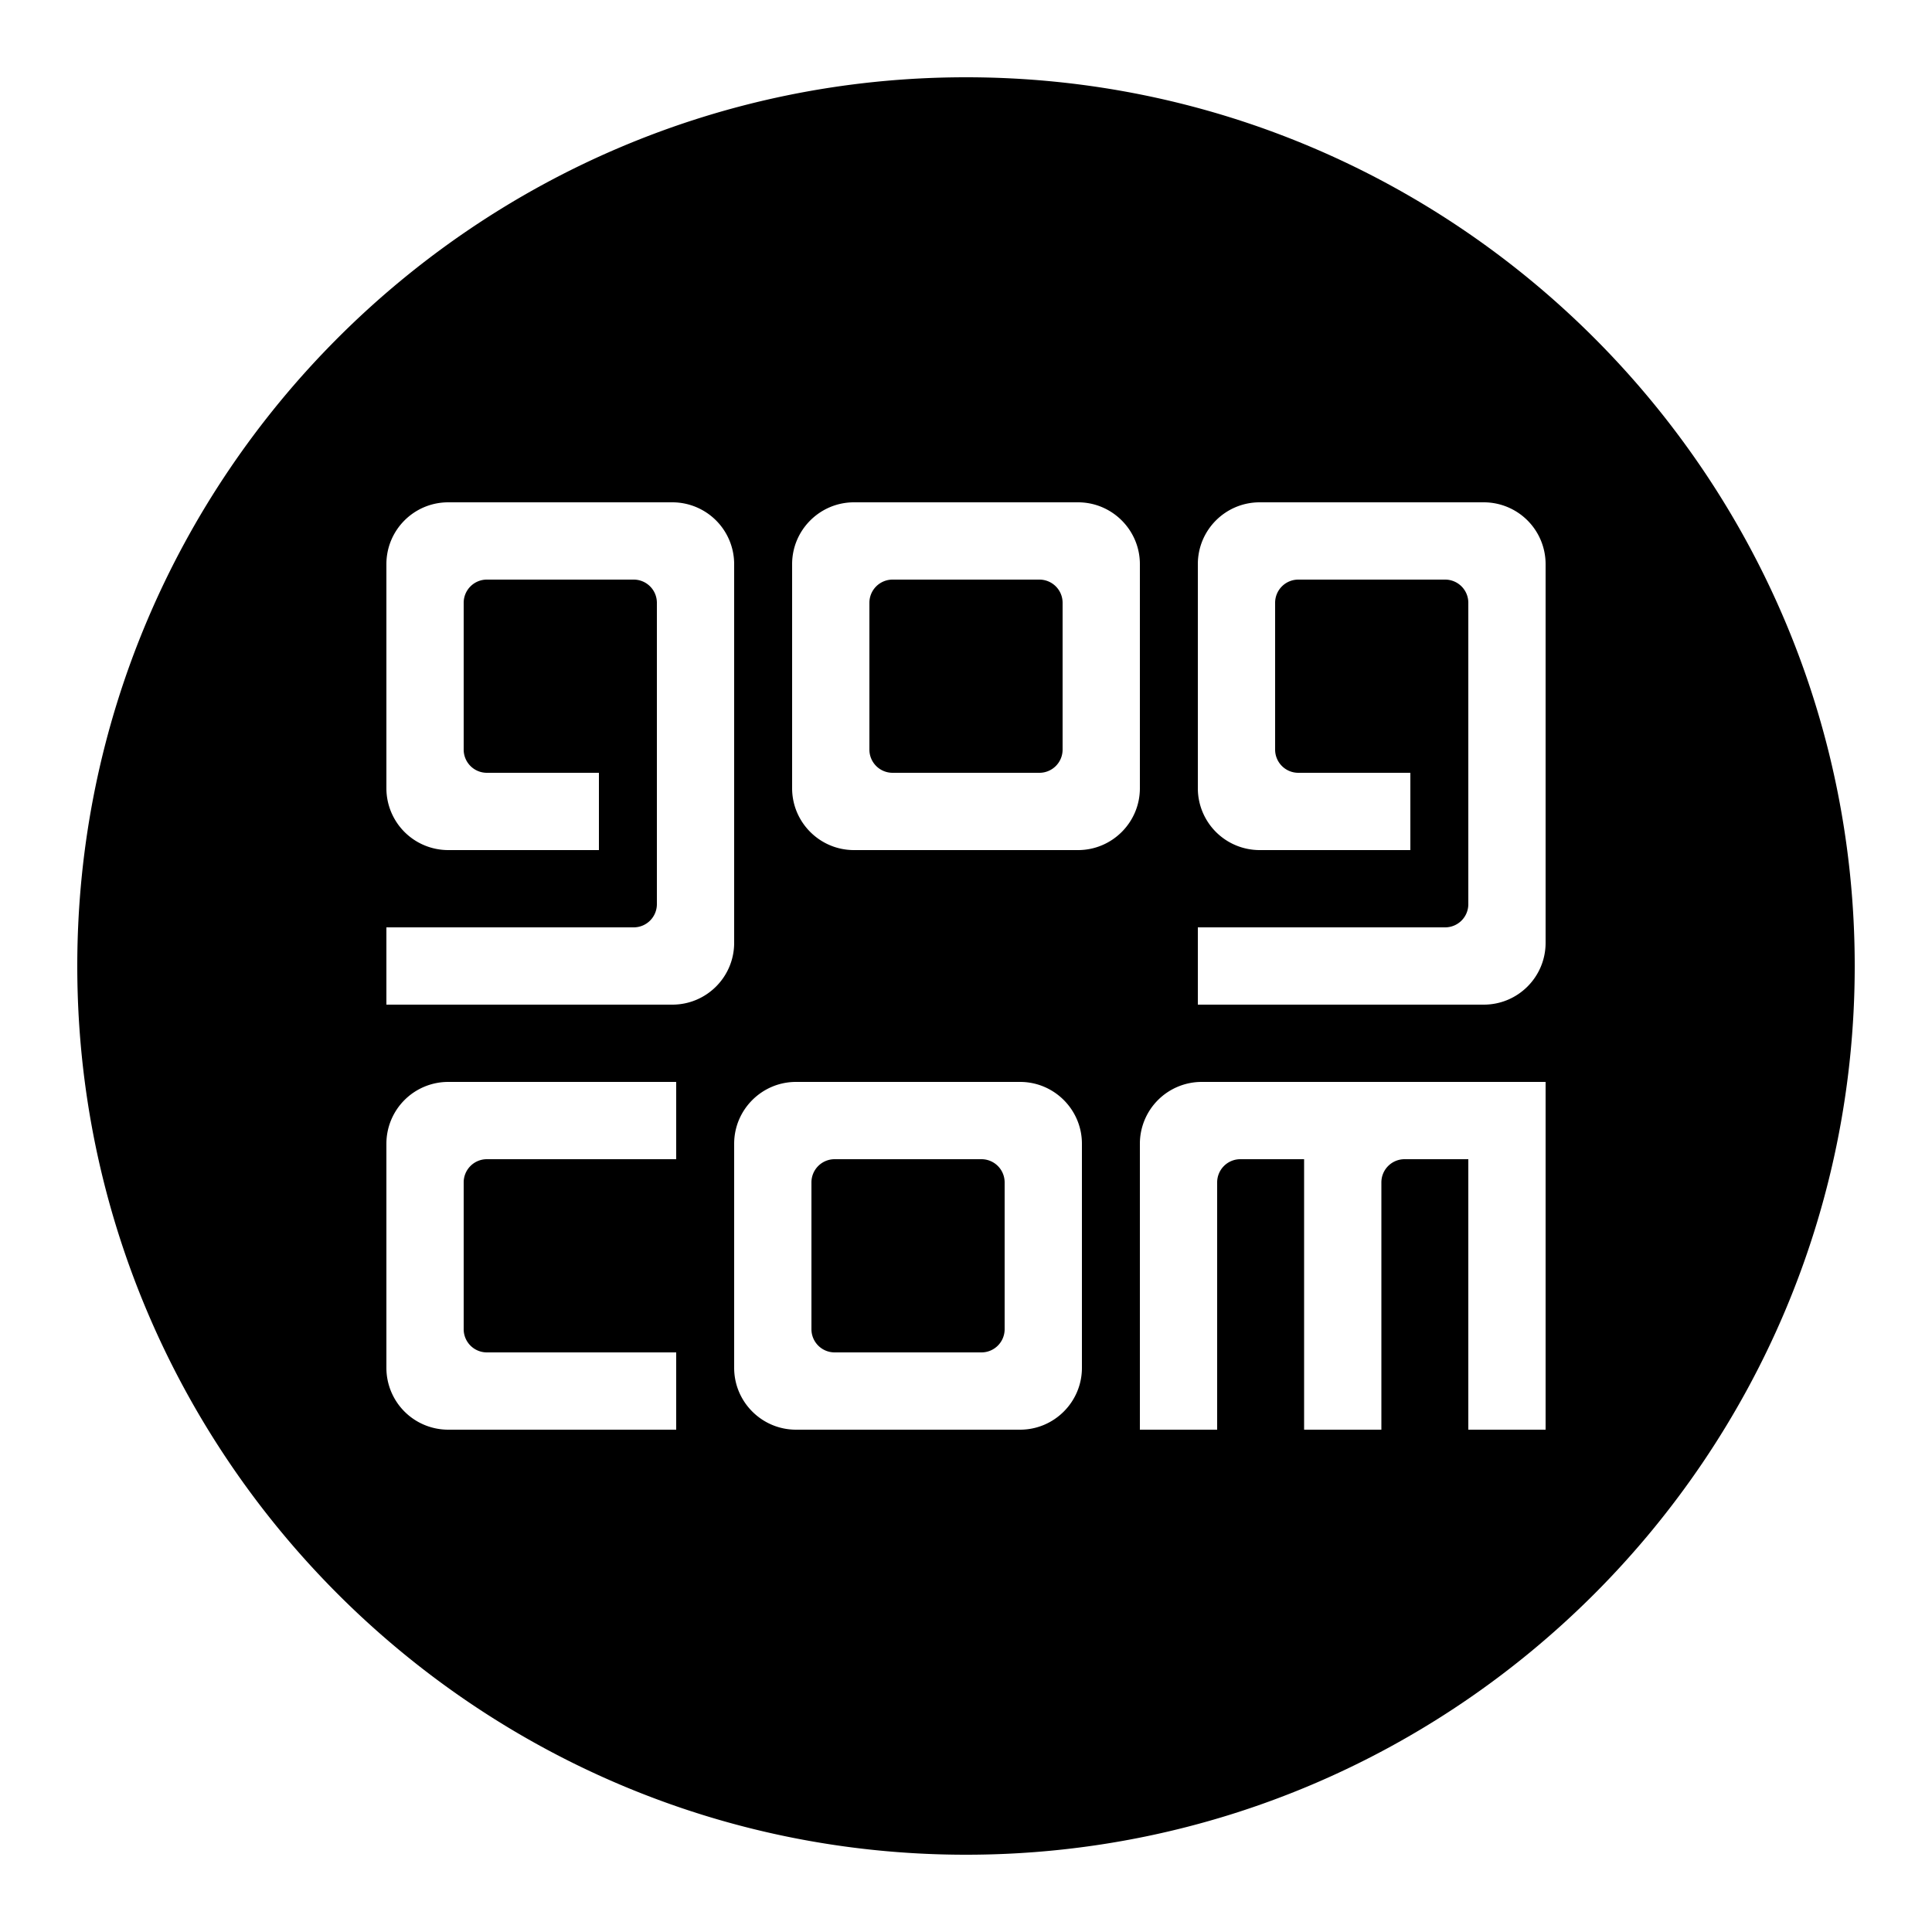 <?xml version="1.0" encoding="UTF-8"?><svg xmlns="http://www.w3.org/2000/svg" viewBox="0 0 50 50"><path d="M25 2C12.317 2 2 12.318 2 25s10.317 23 23 23 23-10.318 23-23S37.683 2 25 2zM11.6 13h5.8a1.6 1.6 0 0 1 1.6 1.6v9.8c0 .884-.716 1.6-1.6 1.6H10v-2h6.4a.6.6 0 0 0 .6-.6v-7.8a.6.6 0 0 0-.6-.6h-3.8a.6.6 0 0 0-.6.6v3.8a.6.6 0 0 0 .6.6h2.9v2h-3.9a1.6 1.6 0 0 1-1.6-1.6v-5.8c0-.884.716-1.6 1.6-1.6zm10.5 0h5.8c.882 0 1.6.718 1.6 1.6v5.8c0 .882-.718 1.6-1.6 1.6h-5.8c-.882 0-1.6-.718-1.6-1.6v-5.8c0-.882.718-1.6 1.6-1.6zm10.5 0h5.8a1.6 1.6 0 0 1 1.6 1.6v9.8c0 .884-.716 1.6-1.6 1.6H31v-2h6.4a.6.6 0 0 0 .6-.6v-7.8a.6.6 0 0 0-.6-.6h-3.8a.6.6 0 0 0-.6.6v3.8a.6.6 0 0 0 .6.6h2.9v2h-3.9a1.6 1.6 0 0 1-1.6-1.6v-5.8c0-.884.716-1.6 1.6-1.6zm-9.5 2a.6.6 0 0 0-.6.6v3.8a.6.6 0 0 0 .6.6h3.8a.6.6 0 0 0 .6-.6v-3.8a.6.6 0 0 0-.6-.6h-3.8zM11.6 28h5.9v2h-4.9a.6.6 0 0 0-.6.6v3.8a.6.6 0 0 0 .6.6h4.9v2h-5.9a1.6 1.6 0 0 1-1.6-1.6v-5.8a1.6 1.6 0 0 1 1.6-1.6zm9 0h5.8c.882 0 1.6.718 1.6 1.6v5.8c0 .882-.718 1.6-1.6 1.6h-5.8c-.882 0-1.6-.718-1.6-1.6v-5.8c0-.882.718-1.6 1.6-1.6zm10.5 0H40v9h-2v-7h-1.65a.6.6 0 0 0-.6.6V37h-2v-7H32.1a.6.6 0 0 0-.6.6V37h-2v-7.4a1.6 1.6 0 0 1 1.6-1.6zm-9.5 2a.6.6 0 0 0-.6.6v3.8a.6.6 0 0 0 .6.6h3.8a.6.6 0 0 0 .6-.6v-3.8a.6.6 0 0 0-.6-.6h-3.8z"/></svg>